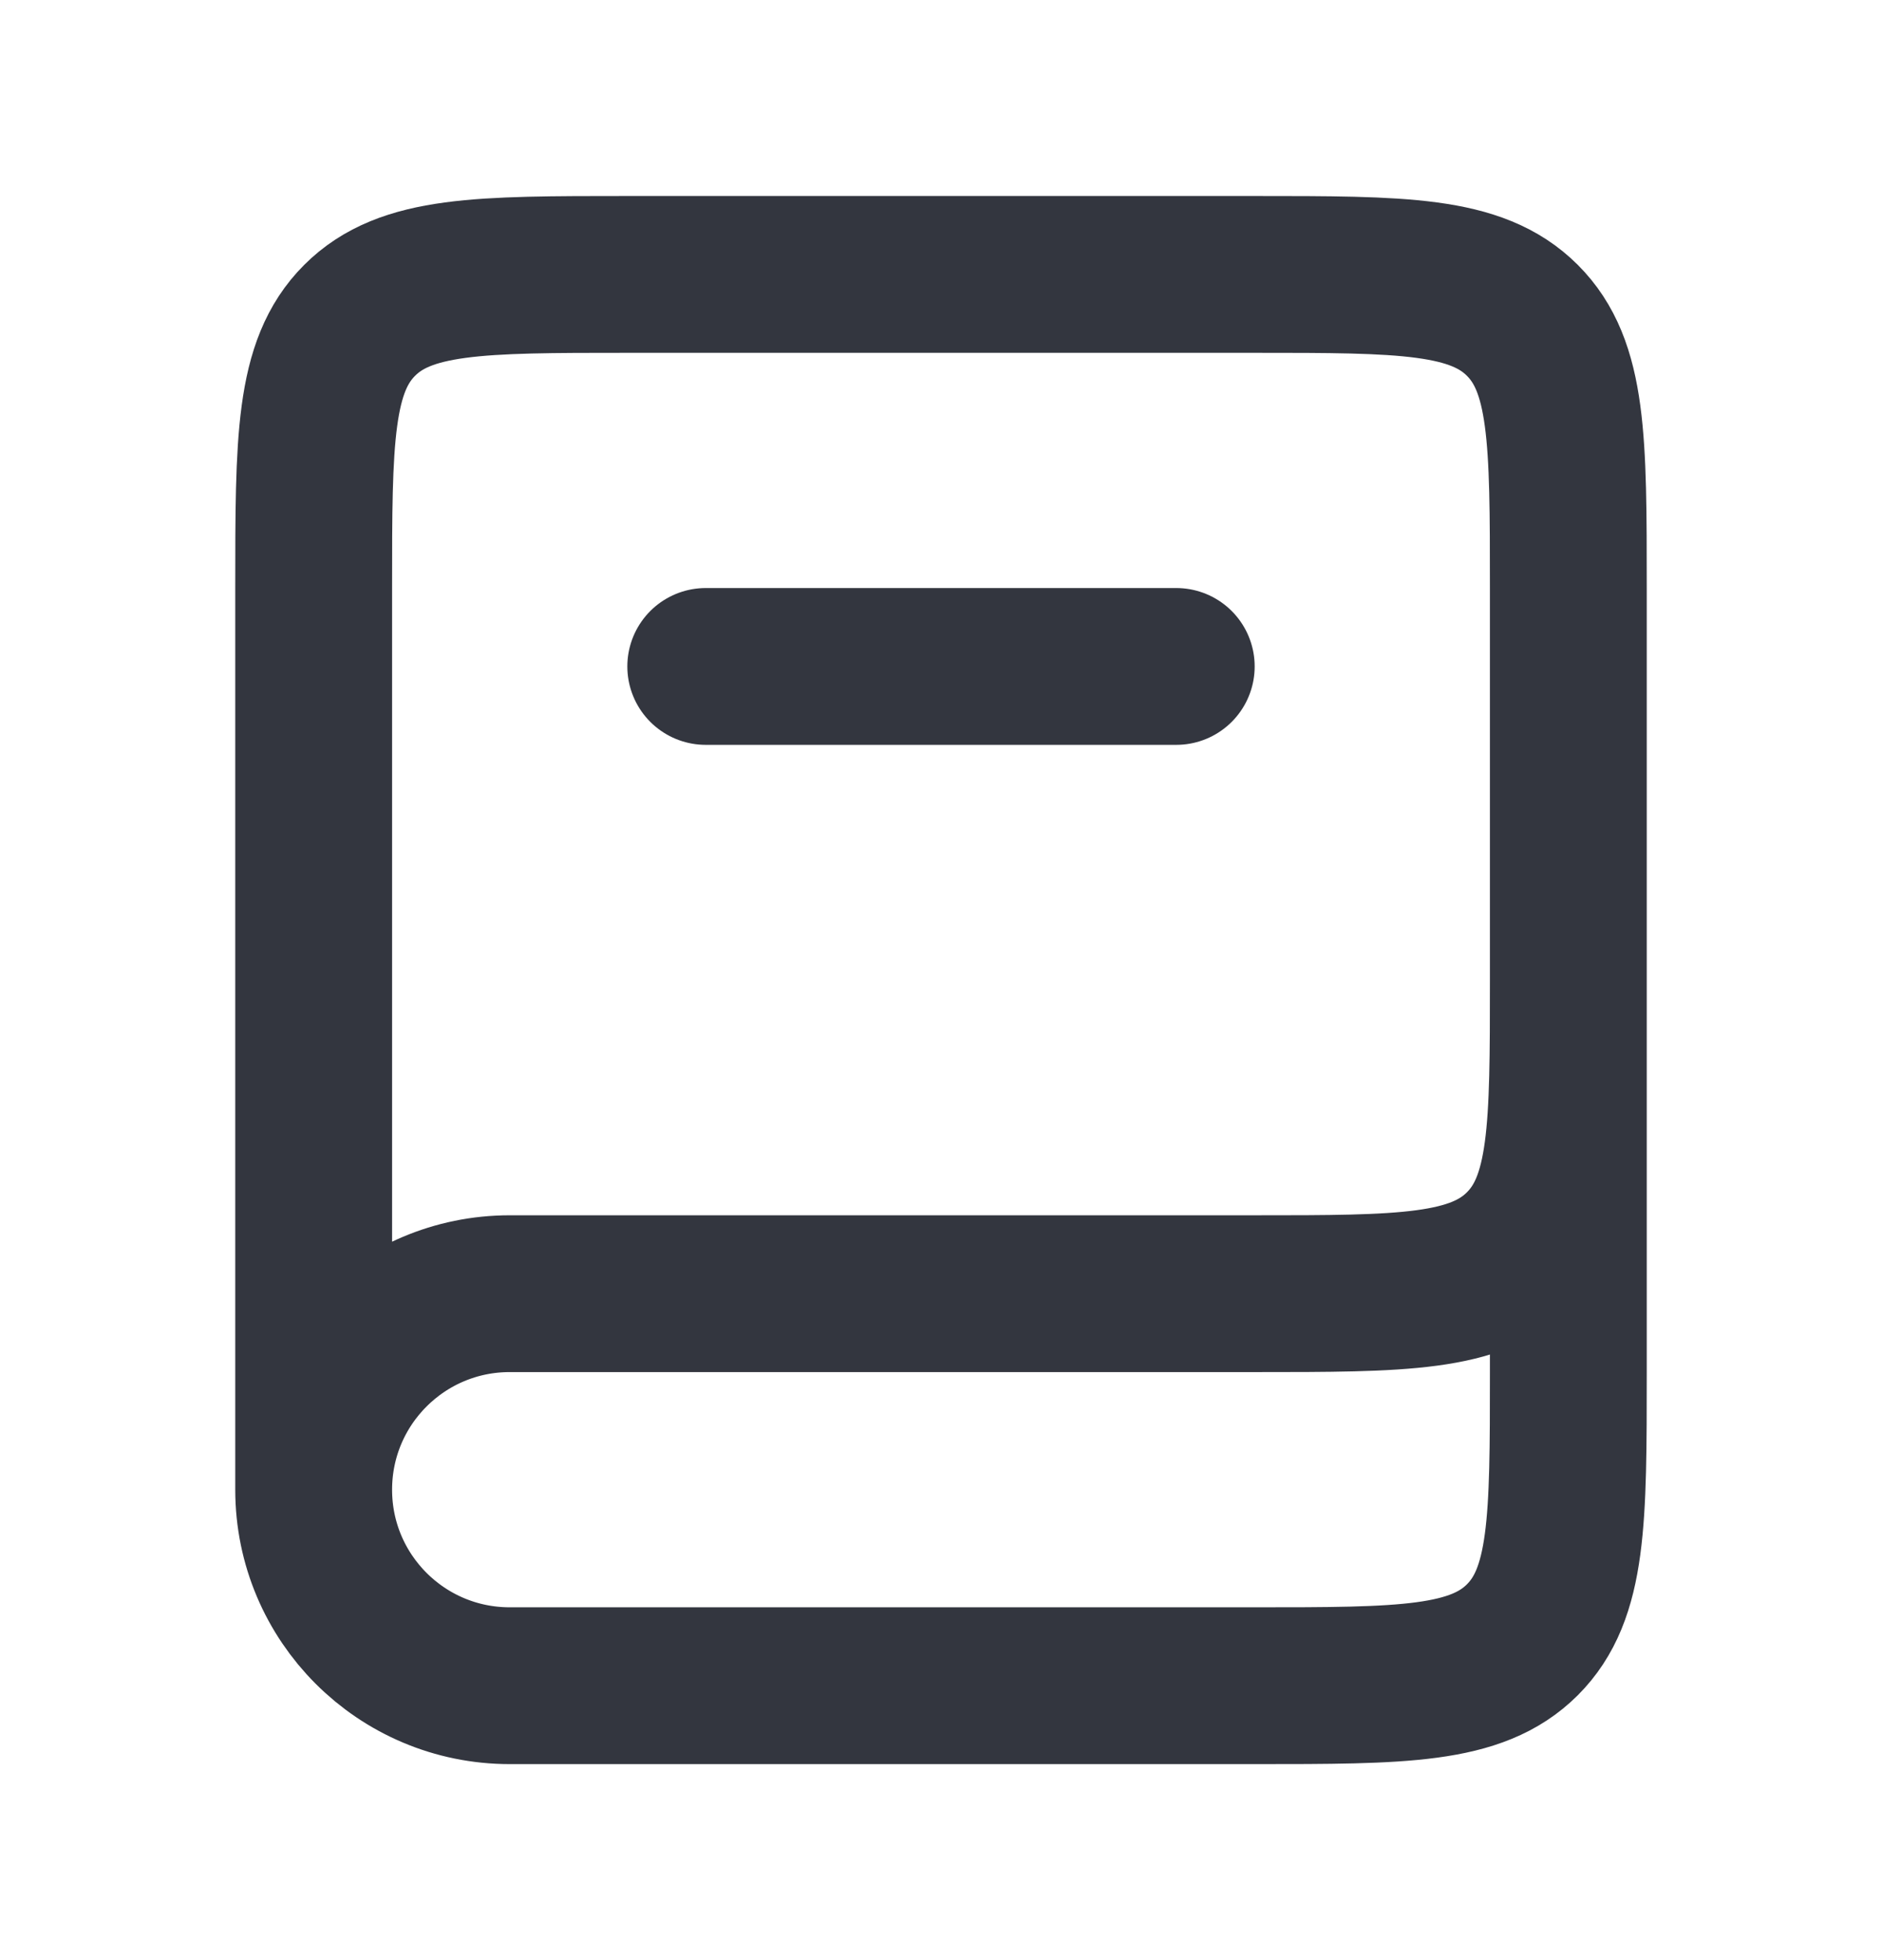 <svg width="24" height="25" viewBox="0 0 24 25" fill="none" xmlns="http://www.w3.org/2000/svg">
<path d="M20 12.5V17.5C20 19.386 20 20.328 19.414 20.914C18.828 21.5 17.886 21.5 16 21.5H6.5C5.119 21.5 4 20.381 4 19V19C4 17.619 5.119 16.5 6.5 16.5H16C17.886 16.5 18.828 16.5 19.414 15.914C20 15.328 20 14.386 20 12.5V7.5C20 5.614 20 4.672 19.414 4.086C18.828 3.5 17.886 3.5 16 3.5H8C6.114 3.5 5.172 3.5 4.586 4.086C4 4.672 4 5.614 4 7.5V19" stroke="#33363F" stroke-width="2"/>
<path d="M9 8.5L15 8.5" stroke="#33363F" stroke-width="2" stroke-linecap="round"/>
</svg>
